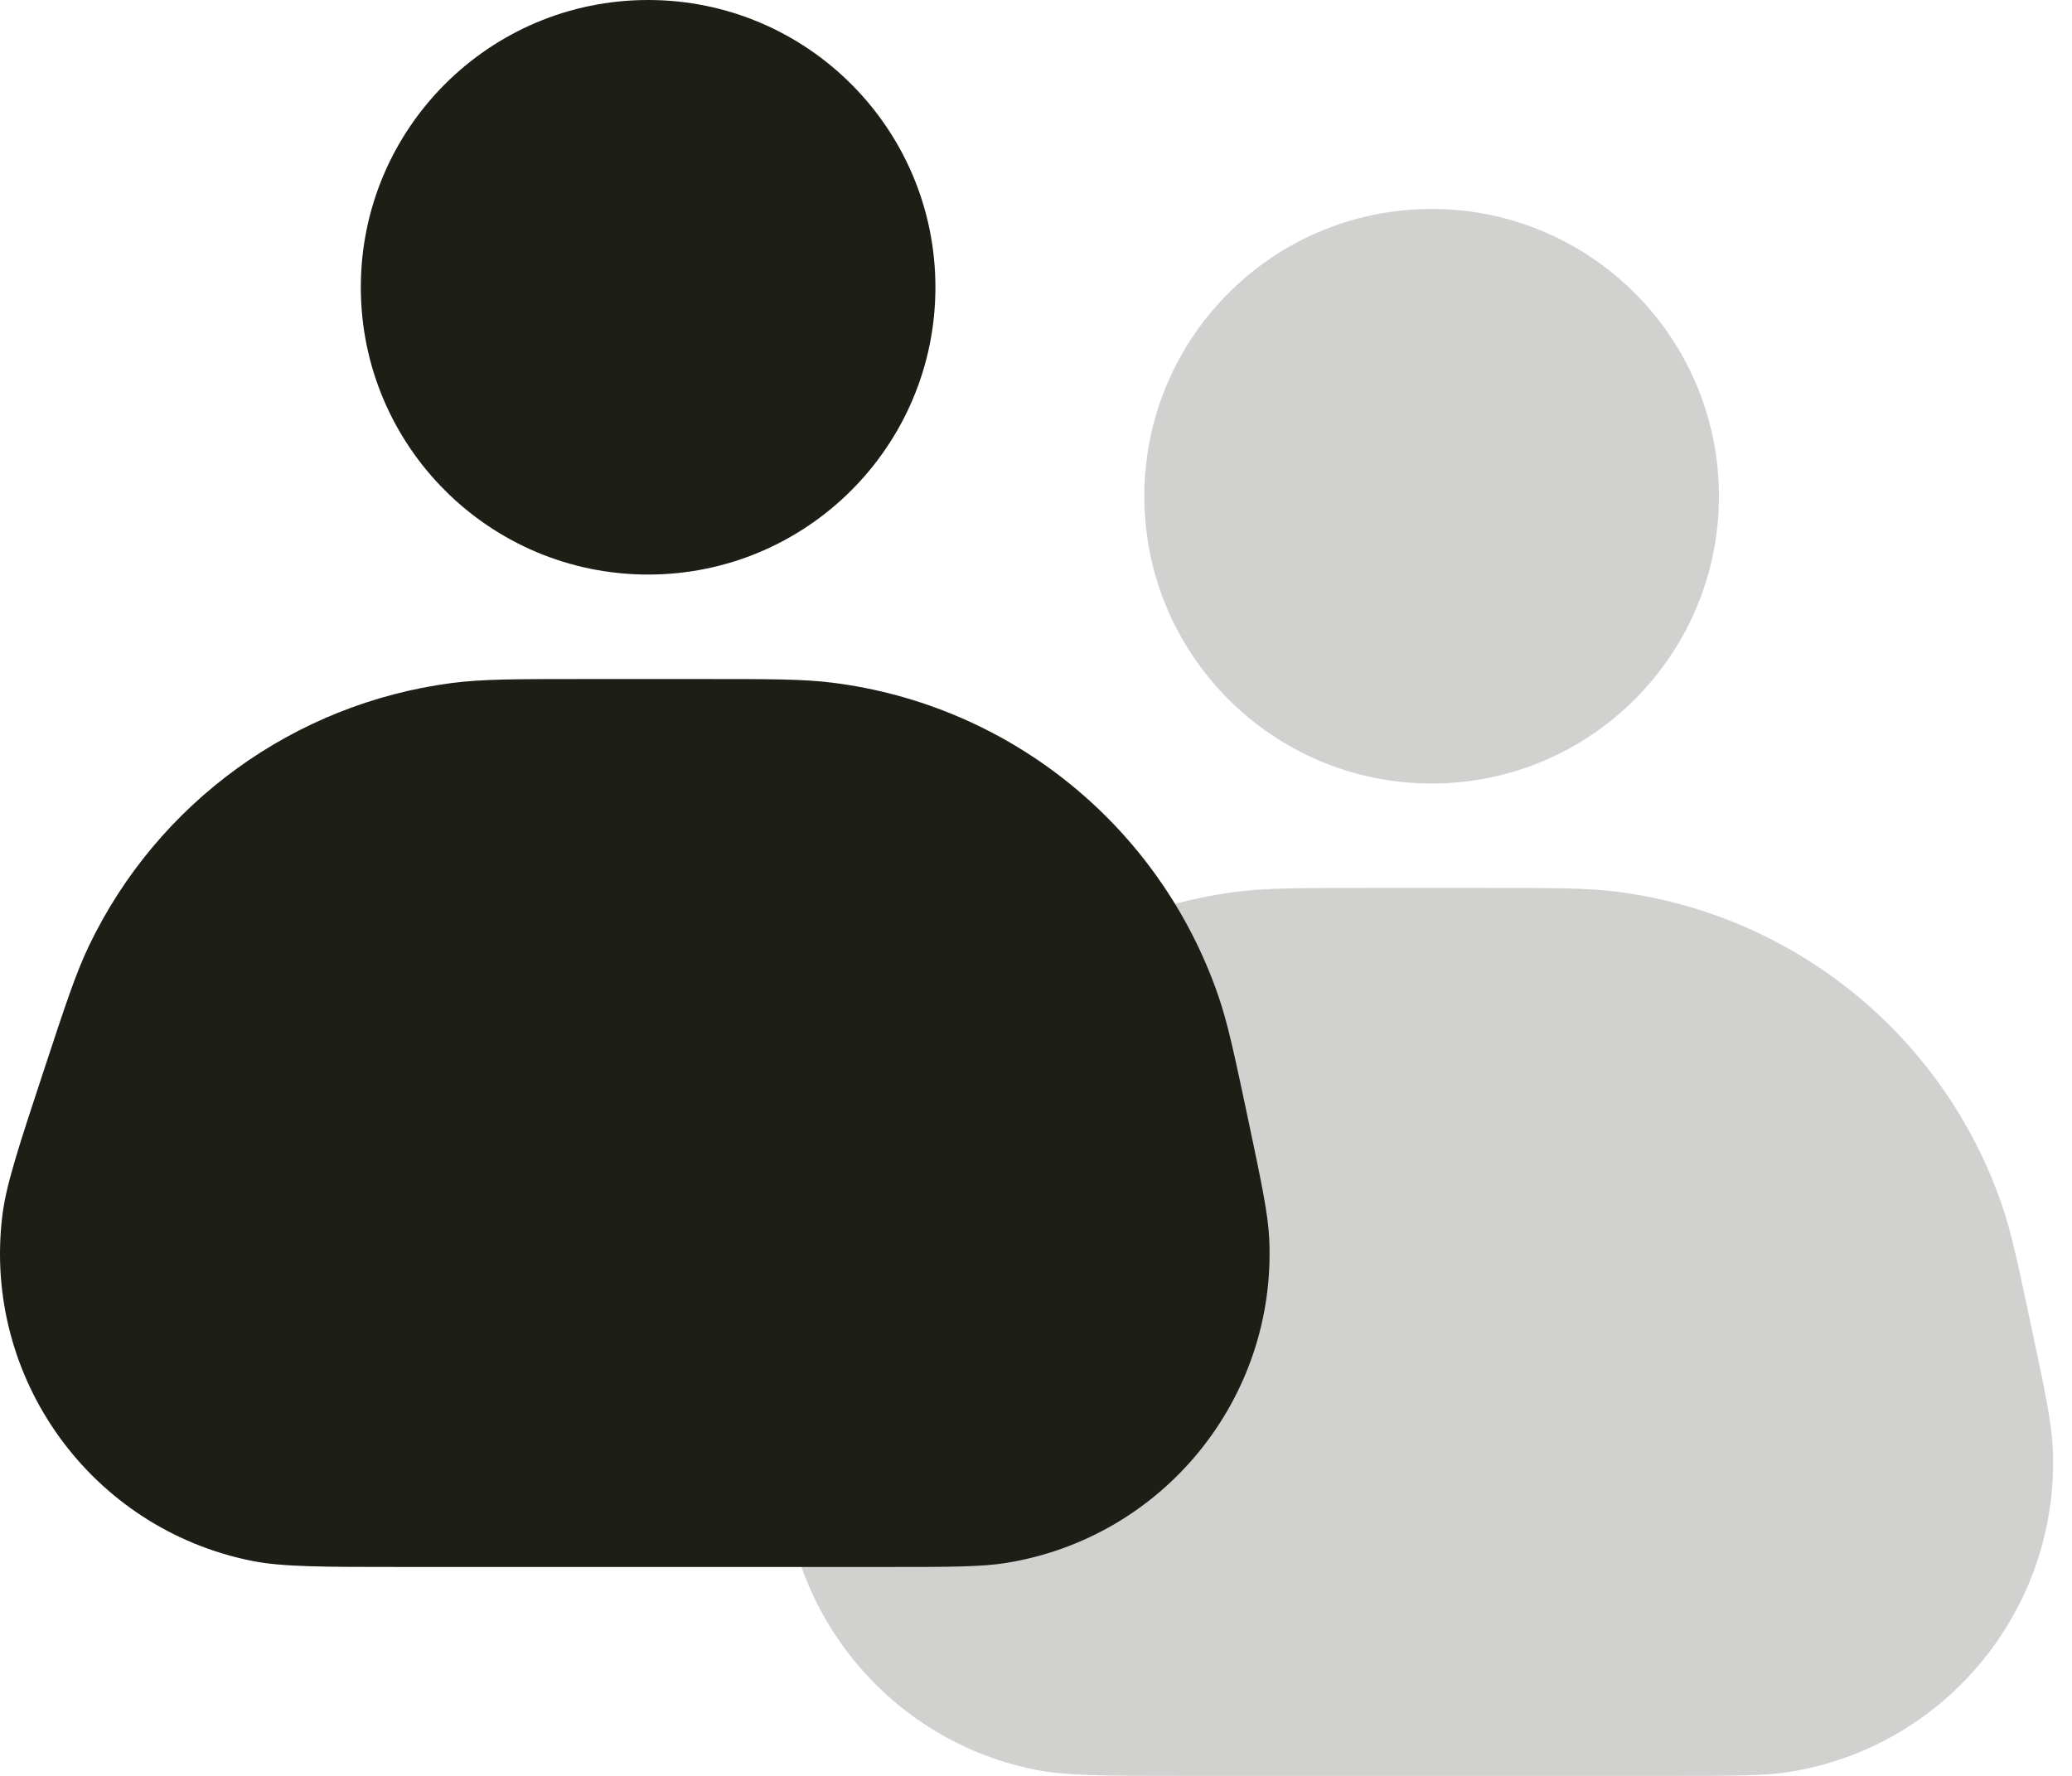 <svg width="35" height="30" viewBox="0 0 35 30" fill="none" xmlns="http://www.w3.org/2000/svg">
<path d="M19.33 8.383C19.33 5.703 21.503 3.53 24.183 3.53C26.863 3.53 29.036 5.703 29.036 8.383C29.036 11.063 26.863 13.236 24.183 13.236C21.503 13.236 19.33 11.063 19.33 8.383Z" fill="#1D1F17" fill-opacity="0.2"/>
<path d="M34.32 22.446C34.09 21.359 33.975 20.815 33.814 20.349C32.826 17.487 30.296 15.436 27.292 15.061C26.802 15 26.246 15 25.135 15H23.099C21.951 15 21.378 15 20.862 15.068C18.207 15.417 15.907 17.081 14.744 19.493C14.518 19.962 14.339 20.507 13.98 21.597C13.552 22.897 13.338 23.547 13.274 24.068C12.941 26.814 14.779 29.355 17.492 29.897C18.006 30 18.69 30 20.059 30H28.197C29.277 30 29.817 30 30.242 29.931C32.893 29.497 34.8 27.145 34.675 24.461C34.656 24.031 34.544 23.503 34.32 22.446Z" fill="#1D1F17" fill-opacity="0.2"/>
<path d="M6.095 4.853C6.095 2.173 8.267 0 10.948 0C13.628 0 15.801 2.173 15.801 4.853C15.801 7.533 13.628 9.706 10.948 9.706C8.267 9.706 6.095 7.533 6.095 4.853Z" fill="#1D1F17"/>
<path d="M21.085 18.917C20.855 17.83 20.74 17.286 20.579 16.82C19.591 13.957 17.061 11.907 14.056 11.532C13.566 11.471 13.011 11.471 11.9 11.471H9.863C8.716 11.471 8.142 11.471 7.626 11.539C4.972 11.888 2.672 13.552 1.509 15.964C1.283 16.433 1.104 16.978 0.745 18.068C0.316 19.368 0.102 20.018 0.039 20.538C-0.294 23.285 1.543 25.825 4.256 26.368C4.77 26.471 5.455 26.471 6.824 26.471H14.961C16.042 26.471 16.582 26.471 17.006 26.401C19.658 25.968 21.564 23.616 21.44 20.932C21.42 20.502 21.308 19.974 21.085 18.917Z" fill="#1D1F17"/>
</svg>
